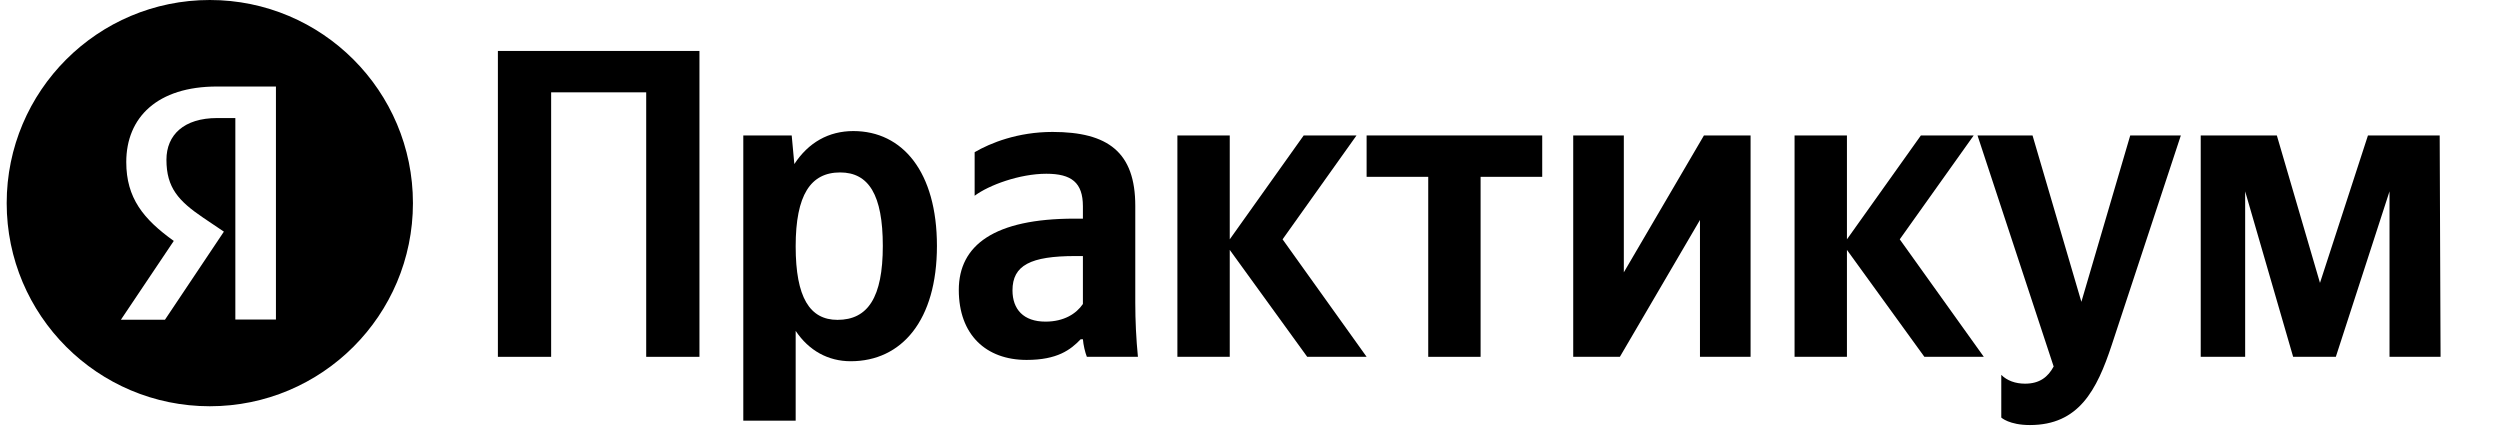 <svg width="160" height="28" viewBox="0 0 160 28" fill="none" xmlns="http://www.w3.org/2000/svg">
<path d="M31.865 3.261V22.837H35.273V5.909H41.357V22.837H44.765V3.261H31.865Z" fill="black"/>
<path d="M50.669 8.669H47.571V26.922H50.923V21.175C51.768 22.443 53.007 23.119 54.444 23.119C57.711 23.119 59.964 20.5 59.964 15.739C59.964 11.007 57.767 8.388 54.613 8.388C53.035 8.388 51.74 9.12 50.838 10.5L50.669 8.669ZM53.599 20.471C51.824 20.471 50.923 19.035 50.923 15.768C50.923 12.472 51.881 11.036 53.768 11.036C55.599 11.036 56.5 12.472 56.5 15.739C56.5 19.035 55.542 20.471 53.599 20.471Z" fill="black"/>
<path d="M72.658 13.176C72.658 9.74 70.911 8.444 67.362 8.444C65.137 8.444 63.391 9.148 62.377 9.74V12.528C63.278 11.852 65.25 11.12 66.968 11.12C68.573 11.12 69.306 11.683 69.306 13.204V13.993H68.771C63.644 13.993 61.363 15.683 61.363 18.556C61.363 21.429 63.109 23.035 65.701 23.035C67.672 23.035 68.517 22.387 69.165 21.711H69.306C69.334 22.077 69.447 22.556 69.559 22.837H72.827C72.714 21.683 72.658 20.528 72.658 19.373V13.176ZM69.306 19.457C68.883 20.077 68.095 20.584 66.912 20.584C65.503 20.584 64.799 19.795 64.799 18.584C64.799 16.979 65.954 16.387 68.827 16.387H69.306V19.457Z" fill="black"/>
<path d="M83.662 22.837H87.464L82.085 15.317L86.817 8.669H83.436L78.704 15.317V8.669H75.353V22.837H78.704V15.993L83.662 22.837Z" fill="black"/>
<path d="M98.702 11.317V8.669H87.463V11.317H91.407V22.837H94.758V11.317H98.702Z" fill="black"/>
<path d="M100.686 8.669V22.837H103.672L108.798 14.078V22.837H112.037V8.669H109.052L103.925 17.429V8.669H100.686Z" fill="black"/>
<path d="M123.161 22.837H126.964L121.584 15.317L126.316 8.669H122.936L118.204 15.317V8.669H114.852V22.837H118.204V15.993L123.161 22.837Z" fill="black"/>
<path d="M129.913 27.203C133.039 27.203 134.194 24.978 135.152 22.077L139.574 8.669H136.335L133.208 19.317L130.082 8.669H126.561L131.434 23.457C131.068 24.133 130.532 24.555 129.603 24.555C128.983 24.555 128.448 24.358 128.082 23.992V26.724C128.082 26.724 128.589 27.203 129.913 27.203Z" fill="black"/>
<path d="M152.929 22.837H156.196L156.14 8.669H151.549L148.479 18.105L145.718 8.669H140.846V22.837H143.69V12.247L146.761 22.837H149.493L152.929 12.247V22.837Z" fill="black"/>
<path fill-rule="evenodd" clip-rule="evenodd" d="M13.428 26C20.608 26 26.428 20.18 26.428 13C26.428 5.82 20.608 0 13.428 0C6.249 0 0.428 5.82 0.428 13C0.428 20.18 6.249 26 13.428 26ZM13.9 7.555H15.062V20.451H17.66V5.537H13.887C10.086 5.537 8.081 7.499 8.081 10.374C8.081 12.669 9.173 14.024 11.122 15.419L7.736 20.465H10.556L14.329 14.825L13.016 13.941C11.426 12.862 10.652 12.019 10.652 10.222C10.652 8.633 11.772 7.555 13.9 7.555Z" fill="black"/>
</svg>
